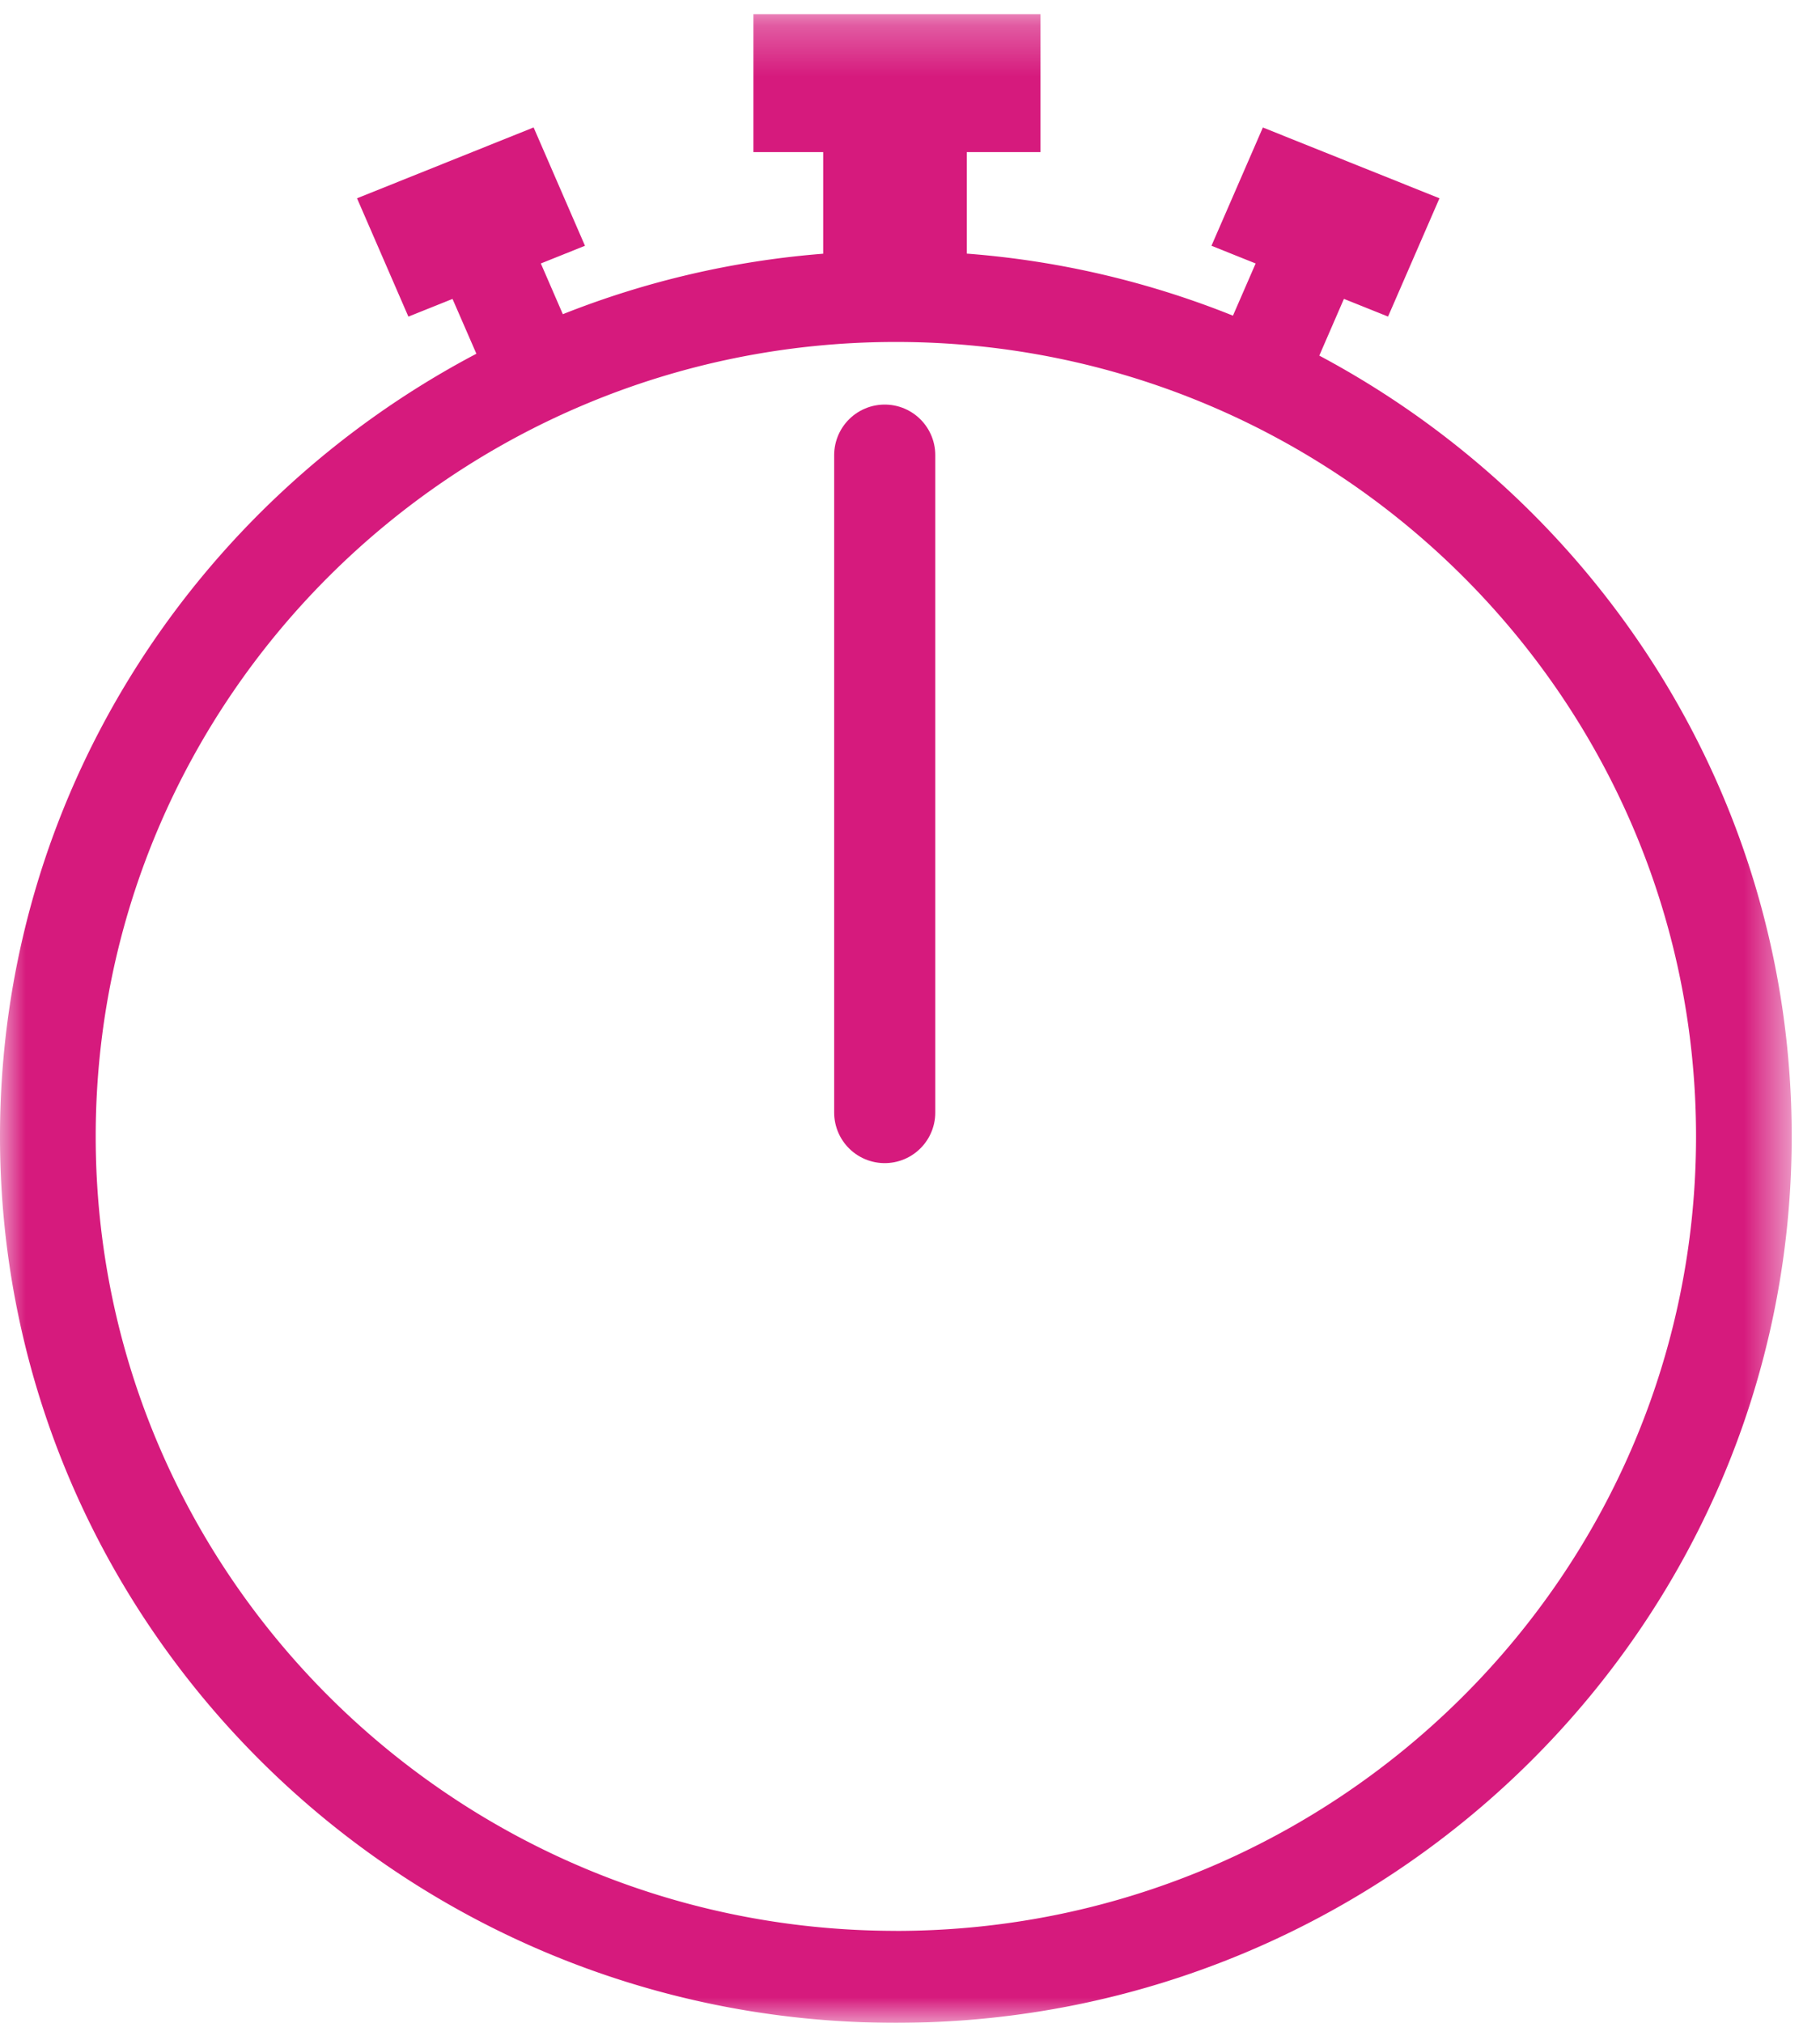 <svg xmlns="http://www.w3.org/2000/svg" xmlns:xlink="http://www.w3.org/1999/xlink" width="36" height="40" viewBox="0 0 36 40">
    <defs>
        <path id="a" d="M0 .28h35.44V40H0z"/>
    </defs>
    <g fill="none" fill-rule="evenodd">
        <g>
            <mask id="b" fill="#fff">
                <use xlink:href="#a"/>
            </mask>
            <path fill="#D61A7D" d="M17.72 38.181c-8.727 0-15.827-7.046-15.827-15.709s7.1-15.71 15.828-15.71c8.727 0 15.827 7.047 15.827 15.71s-7.1 15.71-15.827 15.71m8.375-31.15l.487-1.122.873.35 1.017-2.339-3.493-1.4-1.017 2.339.874.35-.449 1.032a17.755 17.755 0 0 0-5.265-1.227V3.008h1.458V.28h-5.678v2.728h1.38v2.009a17.72 17.72 0 0 0-5.15 1.196l-.435-1.003.873-.35-1.016-2.34-3.493 1.401 1.016 2.34.873-.35.472 1.084C3.823 9.943 0 15.772 0 22.472 0 32.138 7.95 40 17.72 40c9.771 0 17.72-7.862 17.72-17.528 0-6.67-3.786-12.479-9.344-15.44" mask="url(#b)"/>
        </g>
        <path stroke="#D61A7D" stroke-linecap="round" stroke-linejoin="round" stroke-width="2" d="M17.5 9v13"/>
    </g>
</svg>
